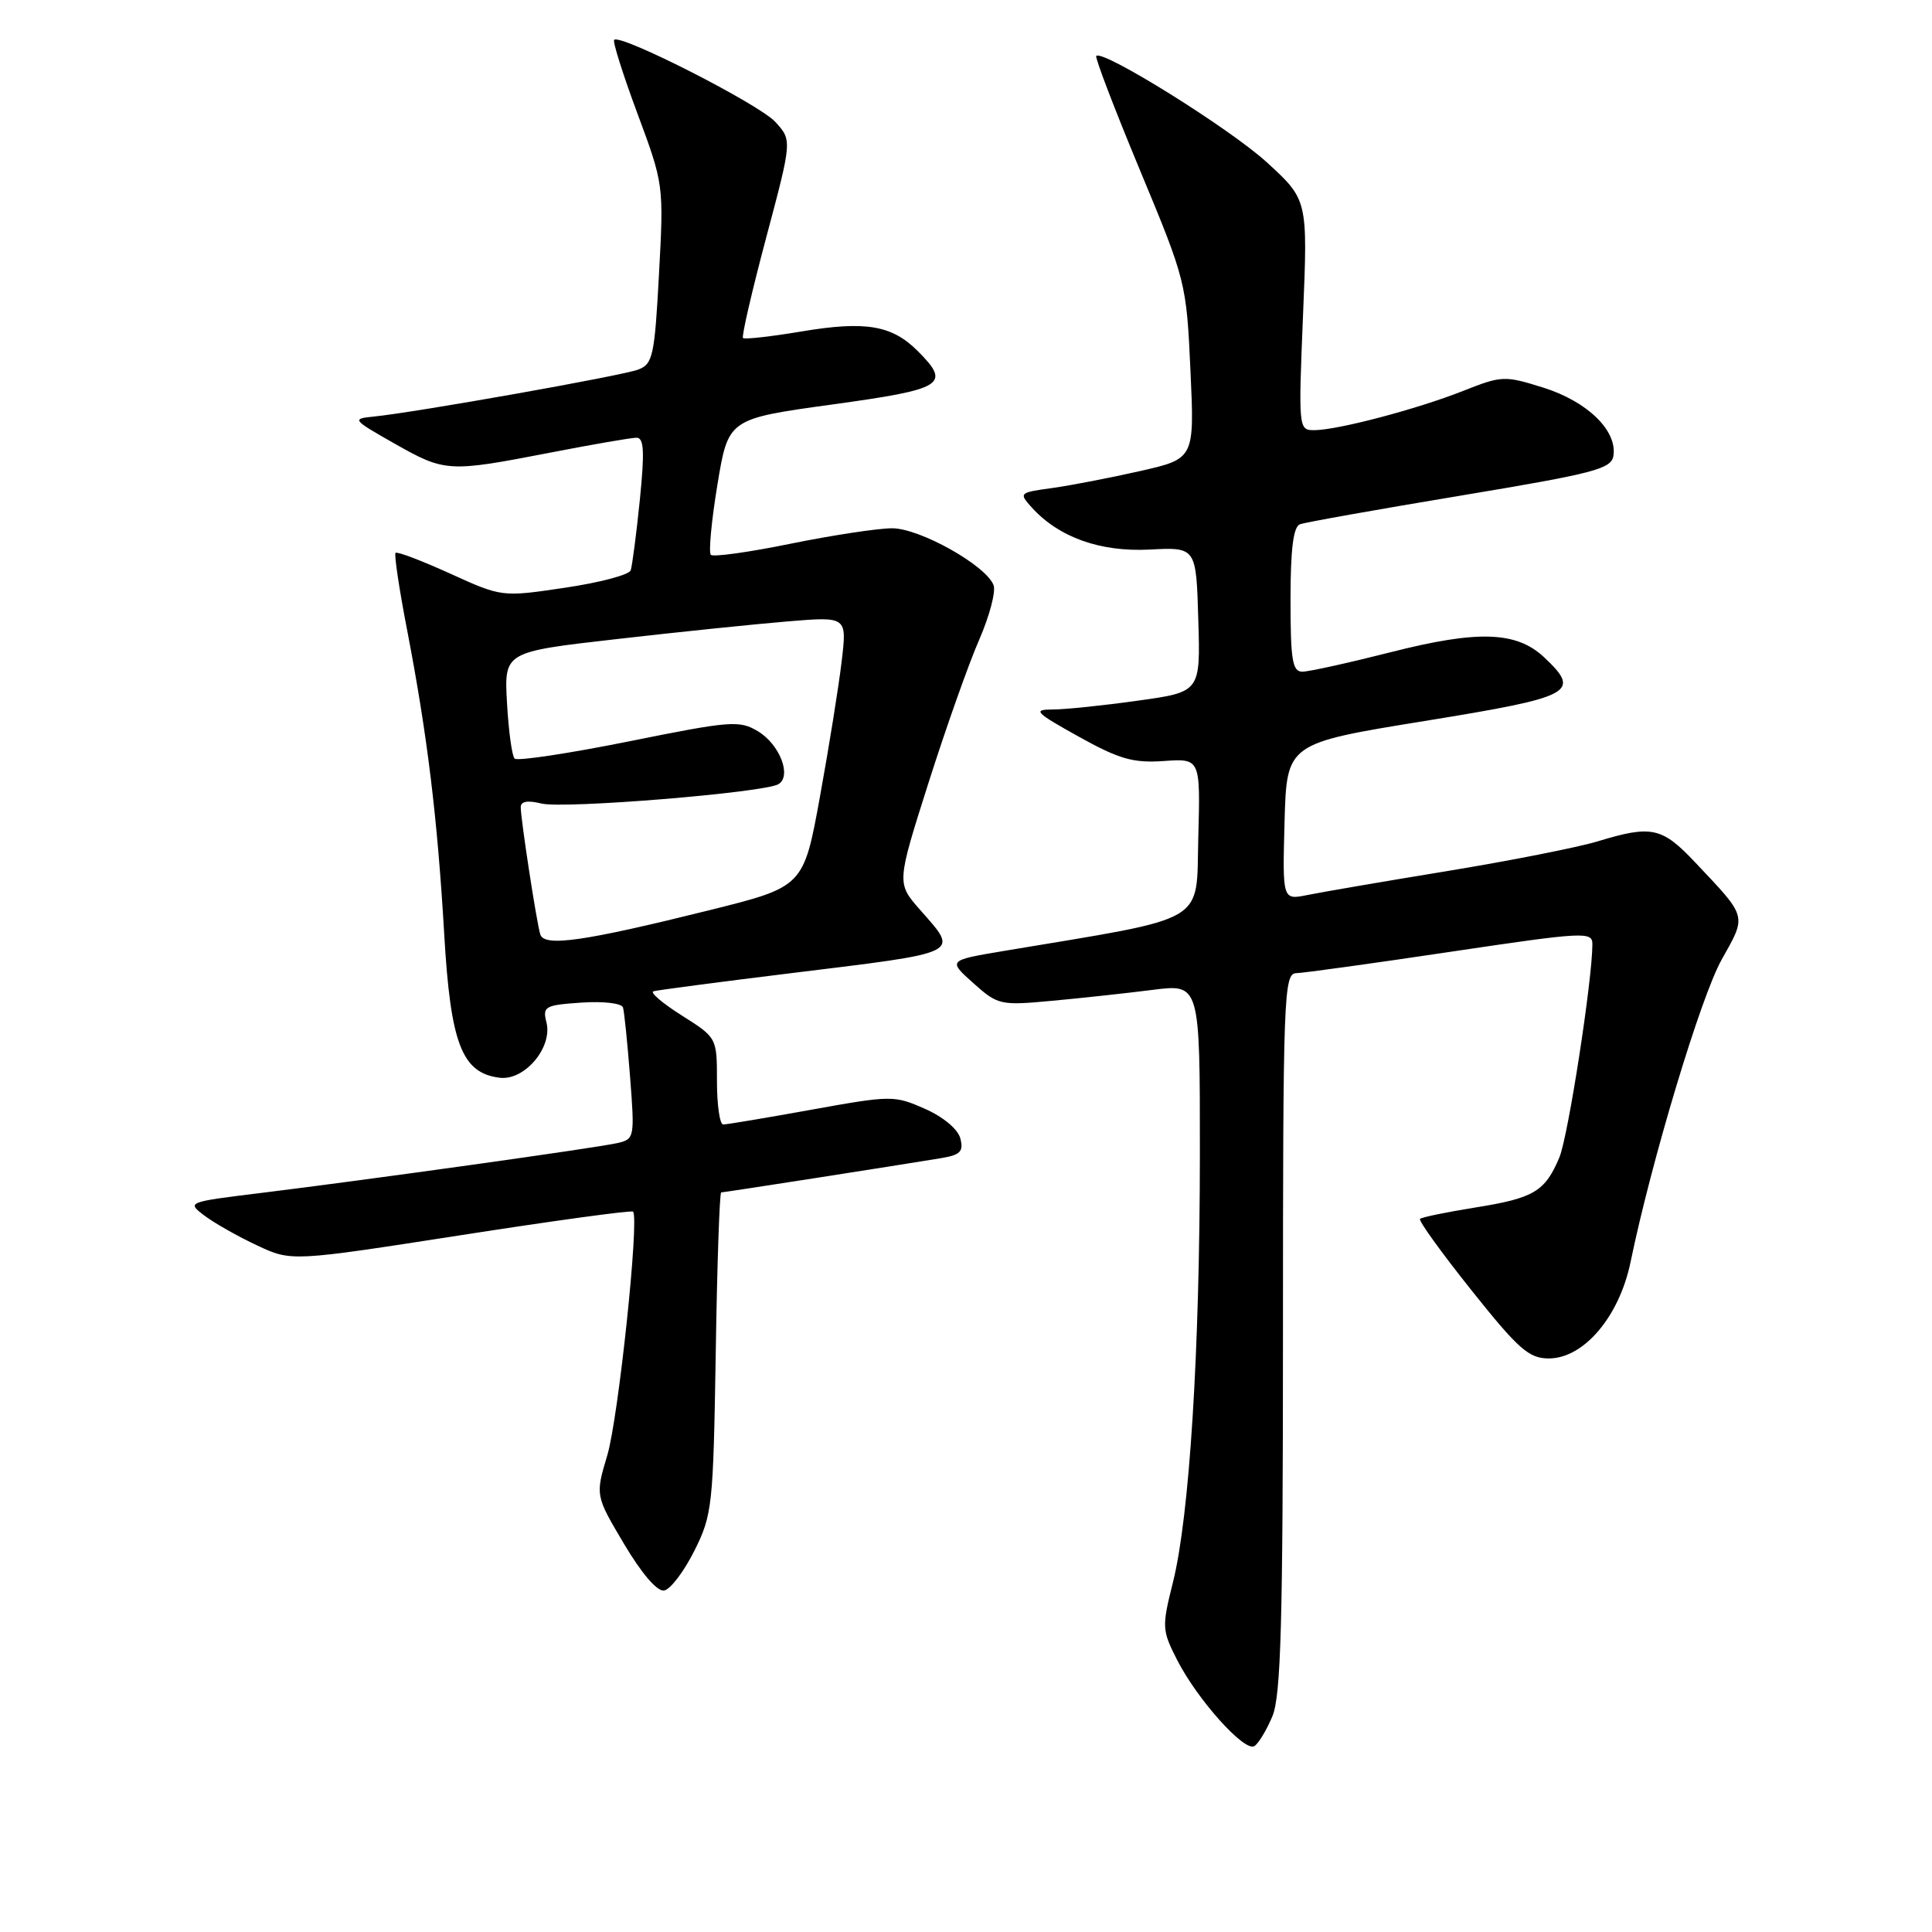 <?xml version="1.0" encoding="UTF-8" standalone="no"?>
<!DOCTYPE svg PUBLIC "-//W3C//DTD SVG 1.1//EN" "http://www.w3.org/Graphics/SVG/1.1/DTD/svg11.dtd" >
<svg xmlns="http://www.w3.org/2000/svg" xmlns:xlink="http://www.w3.org/1999/xlink" version="1.1" viewBox="0 0 256 256">
 <g >
 <path fill="currentColor"
d=" M 168.60 227.41 C 169.73 224.70 170.00 214.98 170.00 176.53 C 170.00 131.95 170.11 129.00 171.75 128.95 C 172.71 128.93 181.94 127.65 192.25 126.11 C 209.90 123.48 211.00 123.42 211.00 125.10 C 211.00 129.84 207.79 150.56 206.63 153.35 C 204.73 157.88 203.26 158.76 195.49 160.00 C 191.68 160.61 188.38 161.29 188.16 161.51 C 187.93 161.73 191.00 165.98 194.97 170.96 C 201.21 178.79 202.59 180.00 205.22 180.00 C 209.86 180.00 214.55 174.47 216.05 167.26 C 218.84 153.75 225.36 132.10 228.12 127.17 C 231.47 121.20 231.59 121.65 224.60 114.25 C 220.21 109.60 218.85 109.31 211.71 111.48 C 209.07 112.28 200.07 114.06 191.71 115.43 C 183.34 116.80 175.02 118.23 173.21 118.60 C 169.93 119.26 169.93 119.26 170.21 108.88 C 170.50 98.50 170.50 98.50 188.75 95.54 C 208.51 92.33 209.57 91.77 204.60 87.09 C 200.94 83.65 195.83 83.48 184.32 86.41 C 178.72 87.83 173.43 89.00 172.57 89.00 C 171.25 89.00 171.00 87.46 171.00 79.47 C 171.00 72.76 171.37 69.80 172.25 69.47 C 172.94 69.21 182.50 67.51 193.50 65.68 C 211.35 62.71 213.53 62.14 213.79 60.37 C 214.29 57.05 210.34 53.21 204.55 51.38 C 199.35 49.75 199.02 49.76 193.84 51.81 C 187.71 54.23 177.19 57.00 174.12 57.00 C 172.07 57.00 172.04 56.75 172.66 41.73 C 173.29 26.47 173.29 26.47 167.83 21.48 C 162.92 17.01 146.13 6.54 145.26 7.41 C 145.06 7.60 147.67 14.42 151.05 22.55 C 157.13 37.16 157.21 37.48 157.74 49.06 C 158.28 60.78 158.28 60.78 151.06 62.42 C 147.09 63.32 141.84 64.33 139.39 64.67 C 135.04 65.27 134.98 65.32 136.72 67.25 C 140.30 71.20 145.78 73.16 152.34 72.82 C 158.50 72.50 158.50 72.50 158.78 82.09 C 159.07 91.69 159.07 91.69 150.78 92.84 C 146.23 93.48 141.15 94.01 139.50 94.01 C 136.80 94.02 137.14 94.38 142.92 97.60 C 148.30 100.59 150.13 101.12 154.20 100.84 C 159.06 100.50 159.06 100.50 158.78 110.98 C 158.47 122.58 160.44 121.42 133.05 126.00 C 125.60 127.25 125.60 127.25 128.96 130.26 C 132.23 133.18 132.54 133.25 139.41 132.61 C 143.31 132.25 149.31 131.60 152.75 131.16 C 159.00 130.37 159.00 130.37 158.99 152.93 C 158.98 179.18 157.61 200.92 155.42 209.67 C 153.94 215.59 153.96 216.00 155.98 219.96 C 158.65 225.20 164.91 232.18 166.21 231.37 C 166.76 231.03 167.83 229.25 168.60 227.41 Z  M 92.00 205.50 C 94.39 200.72 94.51 199.57 94.84 179.25 C 95.02 167.56 95.35 158.00 95.56 158.00 C 95.95 158.00 118.33 154.51 124.65 153.47 C 127.26 153.04 127.70 152.59 127.25 150.85 C 126.93 149.62 124.98 147.99 122.55 146.92 C 118.50 145.13 118.11 145.13 107.53 147.04 C 101.55 148.12 96.29 149.00 95.83 149.00 C 95.37 149.00 95.00 146.41 95.00 143.25 C 95.00 137.50 95.00 137.50 90.33 134.55 C 87.77 132.93 86.08 131.49 86.59 131.35 C 87.09 131.20 95.15 130.14 104.50 128.99 C 127.80 126.13 127.10 126.47 121.90 120.54 C 118.81 117.02 118.81 117.02 123.02 103.76 C 125.34 96.47 128.36 87.93 129.74 84.79 C 131.11 81.64 131.98 78.38 131.65 77.53 C 130.64 74.91 121.88 70.00 118.21 70.00 C 116.34 70.00 110.30 70.92 104.78 72.04 C 99.27 73.17 94.50 73.83 94.19 73.52 C 93.88 73.21 94.27 69.03 95.06 64.23 C 96.50 55.50 96.50 55.50 110.25 53.60 C 125.12 51.55 126.06 50.97 121.59 46.50 C 118.18 43.09 114.67 42.50 106.21 43.92 C 102.15 44.60 98.66 44.99 98.45 44.79 C 98.25 44.58 99.63 38.60 101.52 31.50 C 104.96 18.59 104.96 18.59 102.73 16.15 C 100.59 13.81 82.21 4.45 81.38 5.28 C 81.16 5.50 82.55 9.90 84.47 15.06 C 87.94 24.39 87.96 24.52 87.32 36.31 C 86.74 47.16 86.50 48.24 84.57 48.97 C 82.43 49.79 55.04 54.65 49.50 55.20 C 46.60 55.49 46.68 55.60 52.23 58.75 C 58.97 62.57 59.40 62.59 72.79 60.00 C 78.44 58.90 83.64 58.00 84.34 58.00 C 85.33 58.00 85.43 59.81 84.78 66.25 C 84.32 70.79 83.77 74.98 83.57 75.57 C 83.37 76.17 79.44 77.20 74.85 77.88 C 66.50 79.12 66.50 79.12 59.64 76.00 C 55.87 74.29 52.62 73.05 52.41 73.26 C 52.21 73.46 52.90 78.10 53.96 83.56 C 56.63 97.44 57.96 108.35 58.86 123.76 C 59.70 138.33 61.20 142.20 66.23 142.81 C 69.52 143.20 73.24 138.79 72.41 135.48 C 71.87 133.36 72.19 133.18 77.04 132.85 C 79.97 132.65 82.39 132.94 82.55 133.50 C 82.72 134.05 83.14 138.20 83.49 142.71 C 84.11 150.72 84.07 150.94 81.82 151.46 C 79.11 152.09 48.91 156.31 34.61 158.07 C 24.77 159.28 24.73 159.29 27.11 161.09 C 28.43 162.08 31.55 163.85 34.06 165.02 C 38.61 167.16 38.61 167.16 61.06 163.67 C 73.40 161.75 83.67 160.34 83.88 160.55 C 84.74 161.40 81.94 187.92 80.47 192.83 C 78.88 198.16 78.88 198.16 82.69 204.58 C 85.02 208.50 87.08 210.91 88.00 210.75 C 88.83 210.61 90.62 208.25 92.00 205.50 Z  M 71.59 123.81 C 71.09 122.19 69.00 108.54 69.00 106.95 C 69.00 106.18 69.93 106.02 71.73 106.47 C 74.68 107.21 101.33 105.03 103.16 103.90 C 104.93 102.81 103.32 98.65 100.45 96.91 C 97.99 95.42 96.85 95.51 83.32 98.24 C 75.35 99.84 68.54 100.87 68.19 100.52 C 67.84 100.18 67.39 96.85 67.18 93.14 C 66.80 86.38 66.80 86.38 81.65 84.69 C 89.82 83.75 100.04 82.70 104.37 82.34 C 112.23 81.69 112.23 81.69 111.53 87.59 C 111.15 90.84 109.86 98.90 108.66 105.50 C 106.48 117.50 106.48 117.50 93.99 120.61 C 77.33 124.75 72.10 125.50 71.59 123.81 Z "/>
</g>
</svg>